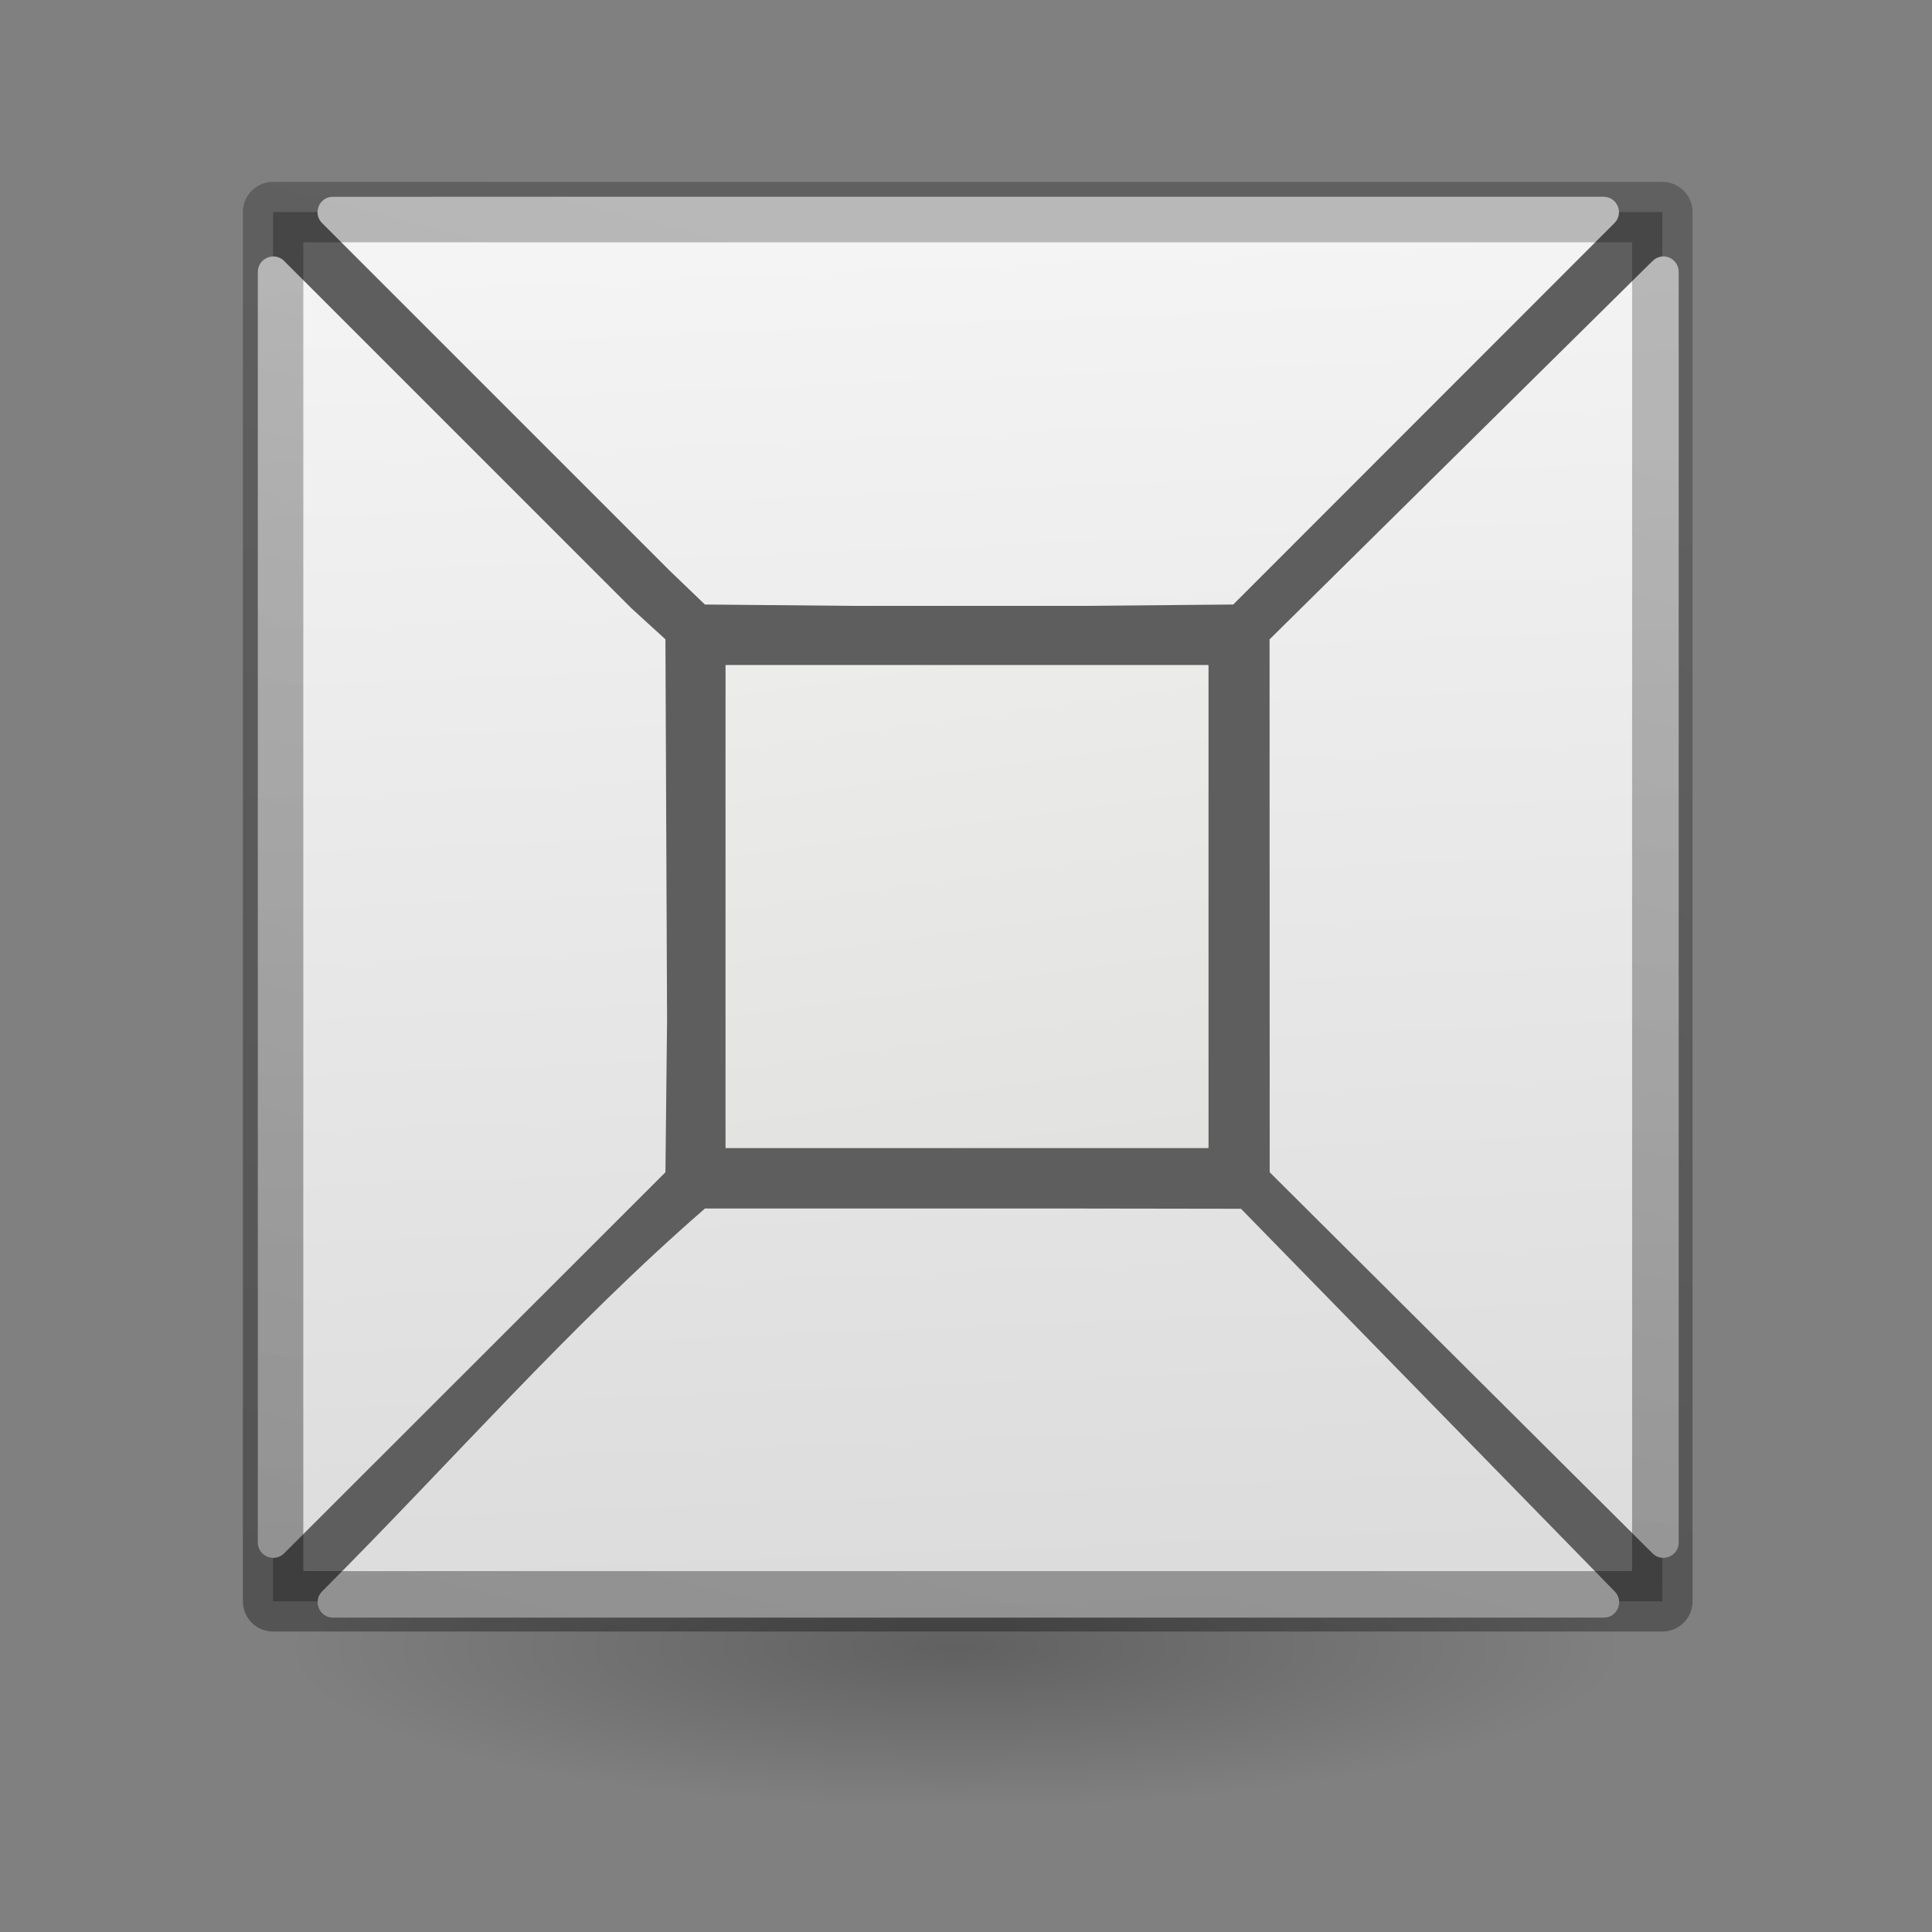 <svg height="32" viewBox="0 0 32 32" width="32" xmlns="http://www.w3.org/2000/svg" xmlns:xlink="http://www.w3.org/1999/xlink"><rect x="0" y="0" width="32" height="32" fill="#808080" stroke="none"/><linearGradient id="a" gradientUnits="userSpaceOnUse" x1="17.79" x2="18.726" y1="3.879" y2="26.921"><stop offset="0" stop-color="#f4f4f4"/><stop offset="1" stop-color="#dbdbdb"/></linearGradient><linearGradient id="b" gradientUnits="userSpaceOnUse" x1="48.174" x2="51.509" y1=".055" y2="24.377"><stop offset="0" stop-color="#eeeeec"/><stop offset="1" stop-color="#e0e0de"/></linearGradient><linearGradient id="c" gradientTransform="matrix(.254 0 0 .305 19.129 -.685)" gradientUnits="userSpaceOnUse" x1="114.637" x2="125.801" y1="69.456" y2="16.818"><stop offset="0" stop-opacity=".34"/><stop offset="1" stop-opacity=".247"/></linearGradient><radialGradient id="d" cx="2.25" cy="16" gradientTransform="matrix(.48 0 0 .116 10.773 27.175)" gradientUnits="userSpaceOnUse" r="16.875"><stop offset="0"/><stop offset="1" stop-opacity="0"/></radialGradient><g transform="matrix(1.358 0 0 1.358 -.28 -12.145)"><ellipse cx="11.853" cy="29.037" display="block" fill="url(#d)" fill-rule="evenodd" opacity=".245" rx="8.098" ry="1.963"/><g transform="matrix(1.059 0 0 1.059 -43.059 7.294)"><path d="m44 4v11 5h11 5v-16h-5-6z" fill="#252525" fill-opacity=".368"/><path d="m5.5 3.254c-.228-.001-.342.275-.18.436l5.75 5.75.584.561 2.488.023h3.74l2.515-.023 6.307-6.311c.162-.16.048-.437-.18-.436h-1.887-17.252zm-.99.988c-.14.001-.255.116-.254.256v21.023c-.001.228.275.342.436.18l6.309-6.305.027-2.518-.027-6.301-.559-.51-5.75-5.75c-.048-.049-.113-.077-.182-.076zm22.969.002c-.055.008-.105.034-.145.074l-6.336 6.26.002 8.818 6.334 6.305c.16.162.435.048.434-.18v-1.887-19.137c0-.155-.136-.275-.289-.254zm-15.824 15.752c-2.248 1.954-4.201 4.201-6.334 6.334-.162.16-.048.437.18.436h1.887 19.139c.228.001.342-.275.18-.436l-6.182-6.33-2.641-.004z" fill="url(#a)" stroke-width="1.438" transform="matrix(.696 0 0 .696 40.862 1.559)"/><path d="m44 4v11 5h11 5v-16h-5-6z" fill="none" stroke="url(#c)" stroke-linejoin="round" stroke-width=".696"/></g><g fill="url(#b)" transform="matrix(.368 0 0 .368 -7.136 15.584)"><path d="m44 4v11 5h11 5v-16h-5-6z"/><path d="m44 4v11 5h11 5v-16h-5-6z"/></g></g></svg>